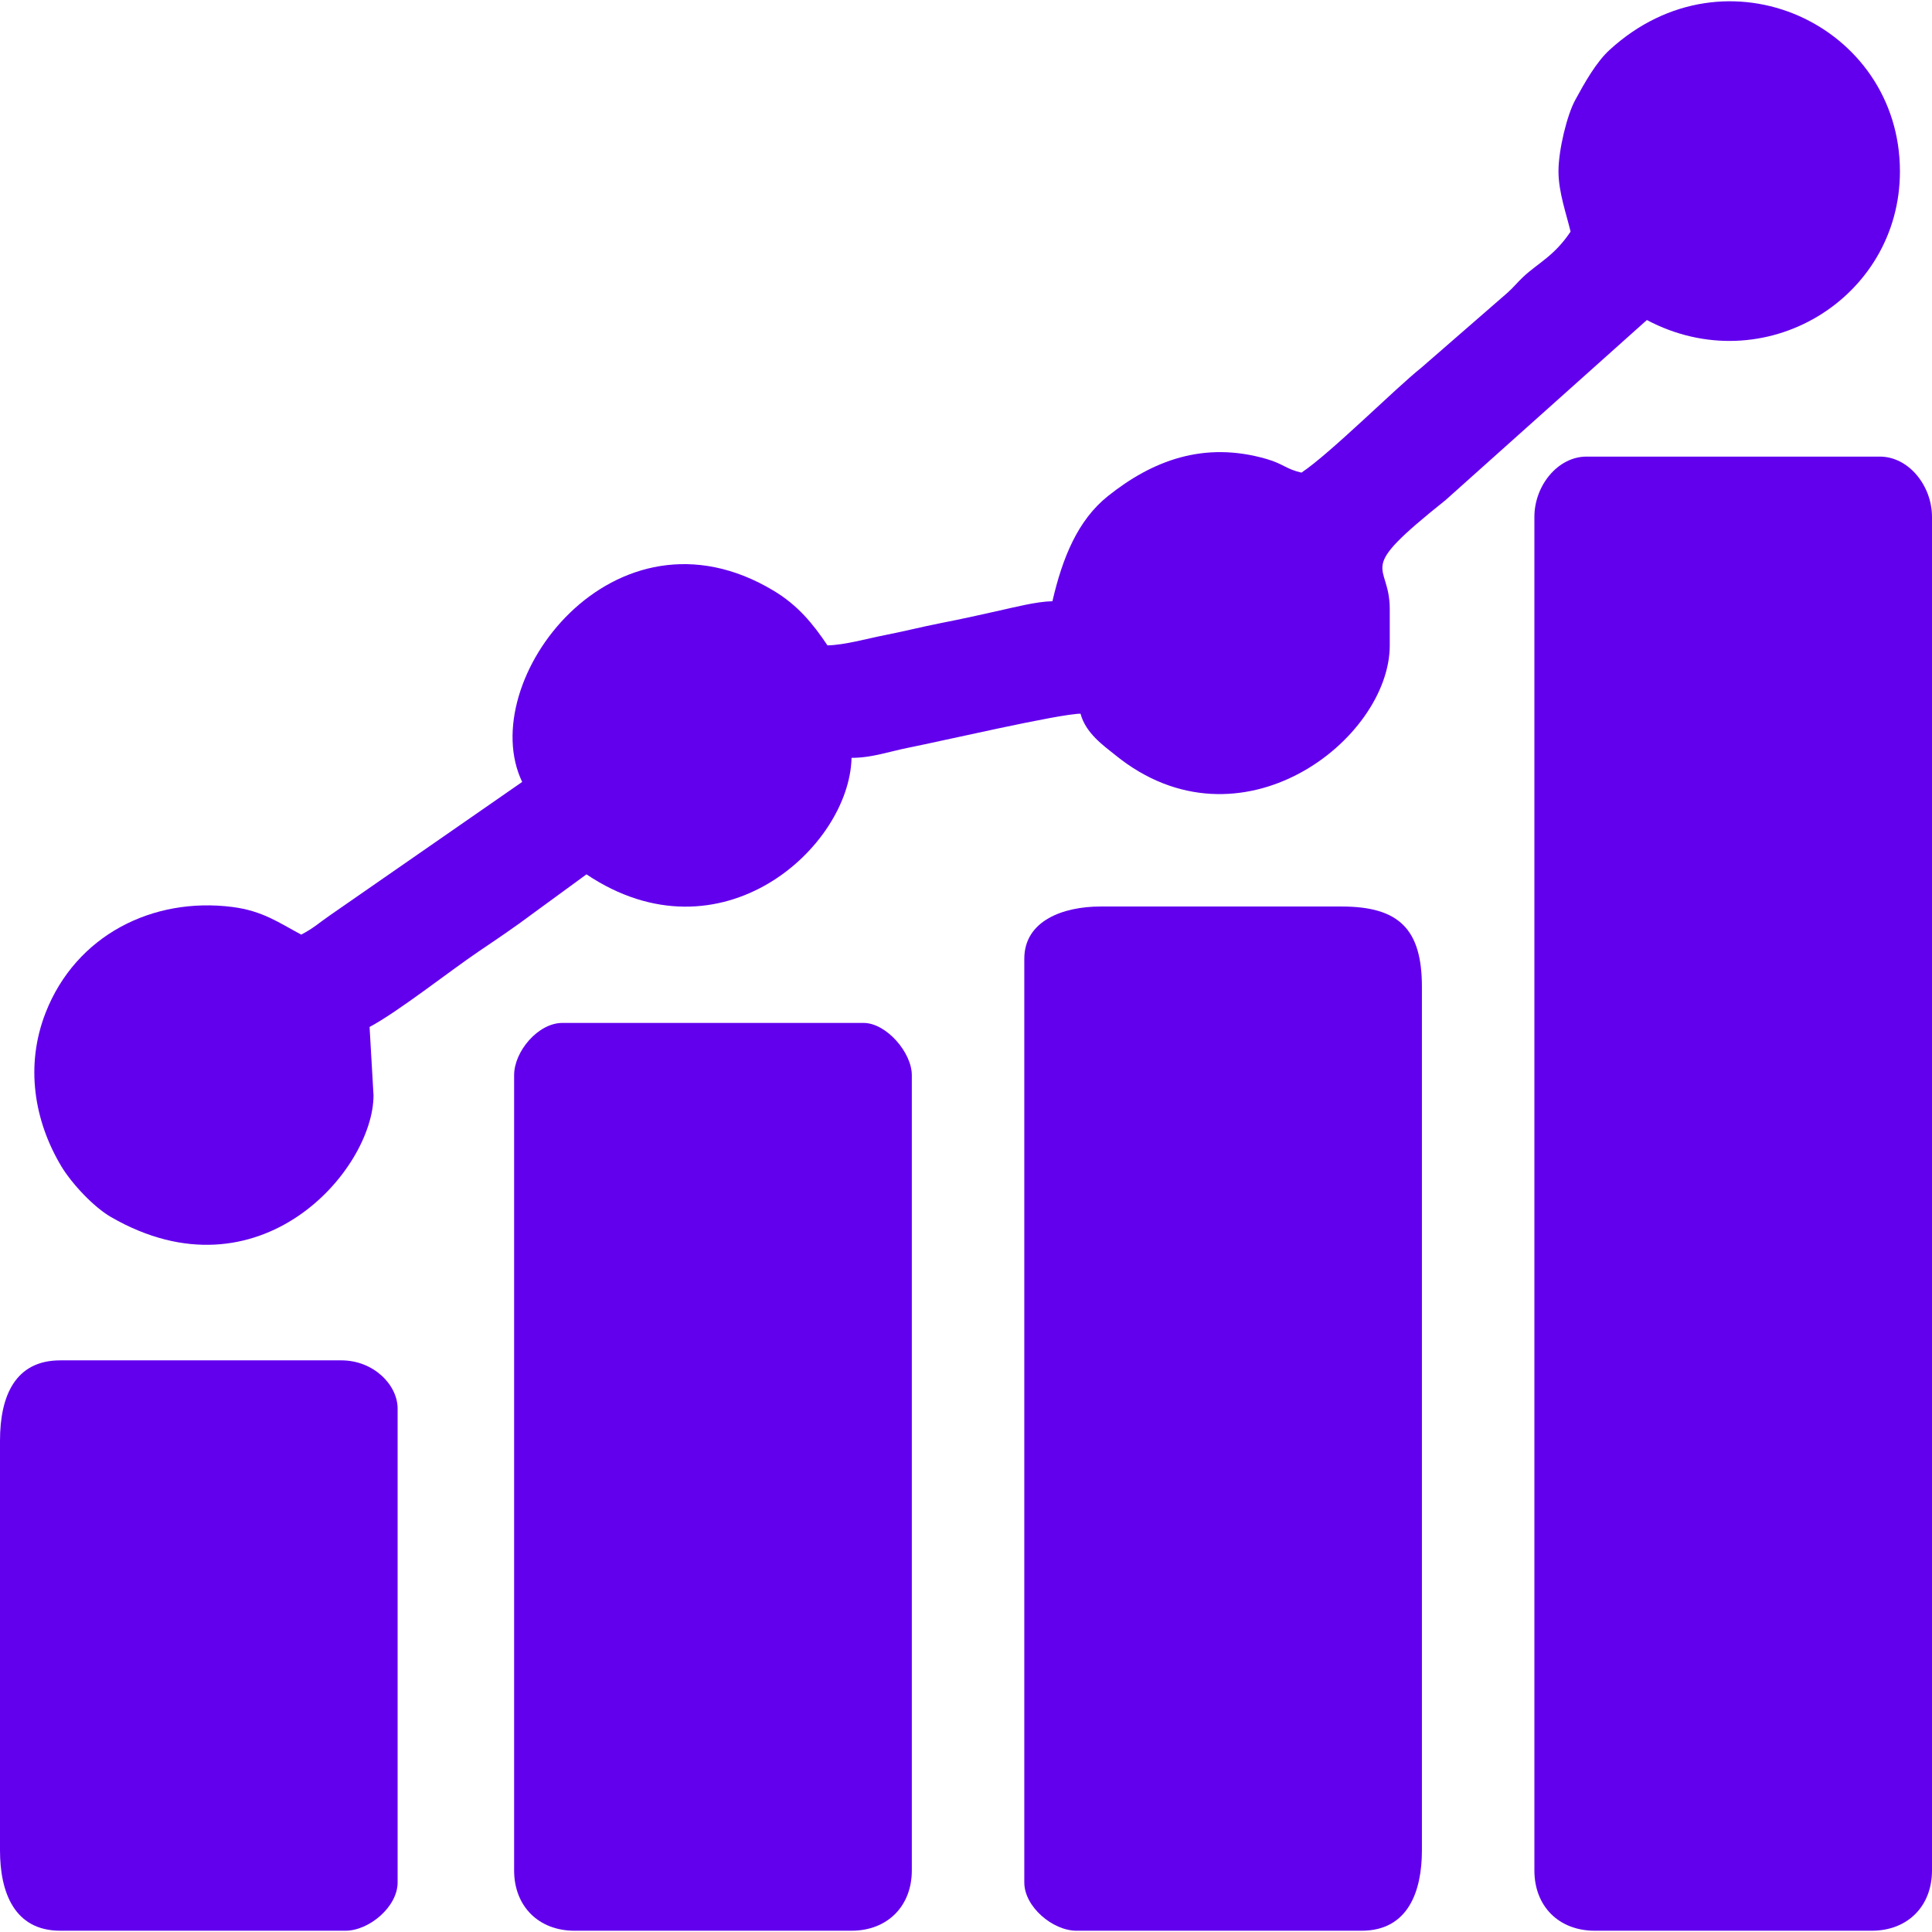 <?xml version="1.0" encoding="UTF-8"?>
<!DOCTYPE svg PUBLIC "-//W3C//DTD SVG 1.1//EN" "http://www.w3.org/Graphics/SVG/1.1/DTD/svg11.dtd">
<!-- Creator: CorelDRAW 2021 (64-Bit) -->
<svg xmlns="http://www.w3.org/2000/svg" xml:space="preserve" width="52px" height="52px" version="1.1" style="shape-rendering:geometricPrecision; text-rendering:geometricPrecision; image-rendering:optimizeQuality; fill-rule:evenodd; clip-rule:evenodd"
viewBox="0 0 21.093 21.065"
 xmlns:xlink="http://www.w3.org/1999/xlink"
 xmlns:xodm="http://www.corel.com/coreldraw/odm/2003">
 <defs>
  <style type="text/css">
   <![CDATA[
    .fil0 {fill:#6200EE}
   ]]>
  </style>
 </defs>
 <g id="Layer_x0020_1">
  <g id="_1619033996032">
   <path class="fil0" d="M16.752 5.629l0 14.778c0,0.391 0.267,0.658 0.658,0.658l3.026 0c0.39,0 0.657,-0.267 0.657,-0.658l0 -14.778c0,-0.339 -0.254,-0.658 -0.57,-0.658l-3.201 0c-0.316,0 -0.57,0.319 -0.57,0.658z"/>
   <path class="fil0" d="M17.015 1.857c0,0.229 0.089,0.473 0.132,0.658 -0.179,0.267 -0.352,0.34 -0.516,0.493 -0.069,0.065 -0.104,0.113 -0.175,0.176l-0.938 0.816c-0.285,0.227 -0.99,0.933 -1.309,1.146 -0.169,-0.039 -0.199,-0.096 -0.378,-0.148 -0.693,-0.202 -1.256,0.022 -1.735,0.404 -0.33,0.264 -0.496,0.673 -0.606,1.148 -0.173,0.003 -0.415,0.066 -0.596,0.106 -0.223,0.05 -0.38,0.085 -0.614,0.131 -0.238,0.047 -0.376,0.085 -0.614,0.132 -0.199,0.039 -0.442,0.109 -0.632,0.113 -0.16,-0.239 -0.326,-0.44 -0.588,-0.597 -1.741,-1.046 -3.271,0.992 -2.745,2.088l-2.097 1.455c-0.135,0.093 -0.169,0.134 -0.315,0.212 -0.244,-0.13 -0.42,-0.259 -0.752,-0.302 -0.872,-0.111 -1.707,0.31 -2.038,1.152 -0.228,0.581 -0.125,1.186 0.171,1.68 0.114,0.189 0.352,0.444 0.543,0.554 1.618,0.933 2.865,-0.515 2.865,-1.33l-0.043 -0.746c0.309,-0.164 0.873,-0.609 1.192,-0.825 0.21,-0.142 0.389,-0.262 0.593,-0.415l0.583 -0.426c1.465,0.981 2.872,-0.295 2.894,-1.272 0.224,0 0.409,-0.069 0.632,-0.113 0.339,-0.067 1.643,-0.369 1.868,-0.369 0.057,0.215 0.255,0.351 0.38,0.452 1.36,1.104 2.996,-0.171 2.996,-1.198l0 -0.395c0,-0.536 -0.407,-0.38 0.608,-1.19l2.199 -1.967c1.276,0.675 2.763,-0.231 2.763,-1.623 0,-1.596 -1.896,-2.492 -3.169,-1.327 -0.148,0.135 -0.275,0.362 -0.375,0.546 -0.09,0.163 -0.184,0.546 -0.184,0.781z"/>
   <path class="fil0" d="M11.183 10.453l0 10.086c0,0.263 0.309,0.526 0.57,0.526l3.113 0c0.505,0 0.658,-0.426 0.658,-0.877l0 -9.428c0,-0.628 -0.248,-0.877 -0.877,-0.877l-2.631 0c-0.413,0 -0.833,0.157 -0.833,0.57z"/>
   <path class="fil0" d="M5.613 11.724l0 8.683c0,0.391 0.268,0.658 0.658,0.658l3.026 0c0.39,0 0.658,-0.267 0.658,-0.658l0 -8.683c0,-0.247 -0.279,-0.57 -0.527,-0.57l-3.288 0c-0.264,0 -0.527,0.31 -0.527,0.57z"/>
   <path class="fil0" d="M0 15.715l0 4.473c0,0.452 0.153,0.877 0.658,0.877l3.113 0c0.261,0 0.57,-0.263 0.57,-0.526l0 -5.175c0,-0.258 -0.262,-0.526 -0.614,-0.526l-3.069 0c-0.488,0 -0.658,0.383 -0.658,0.877z"/>
  </g>
 </g>
</svg>
